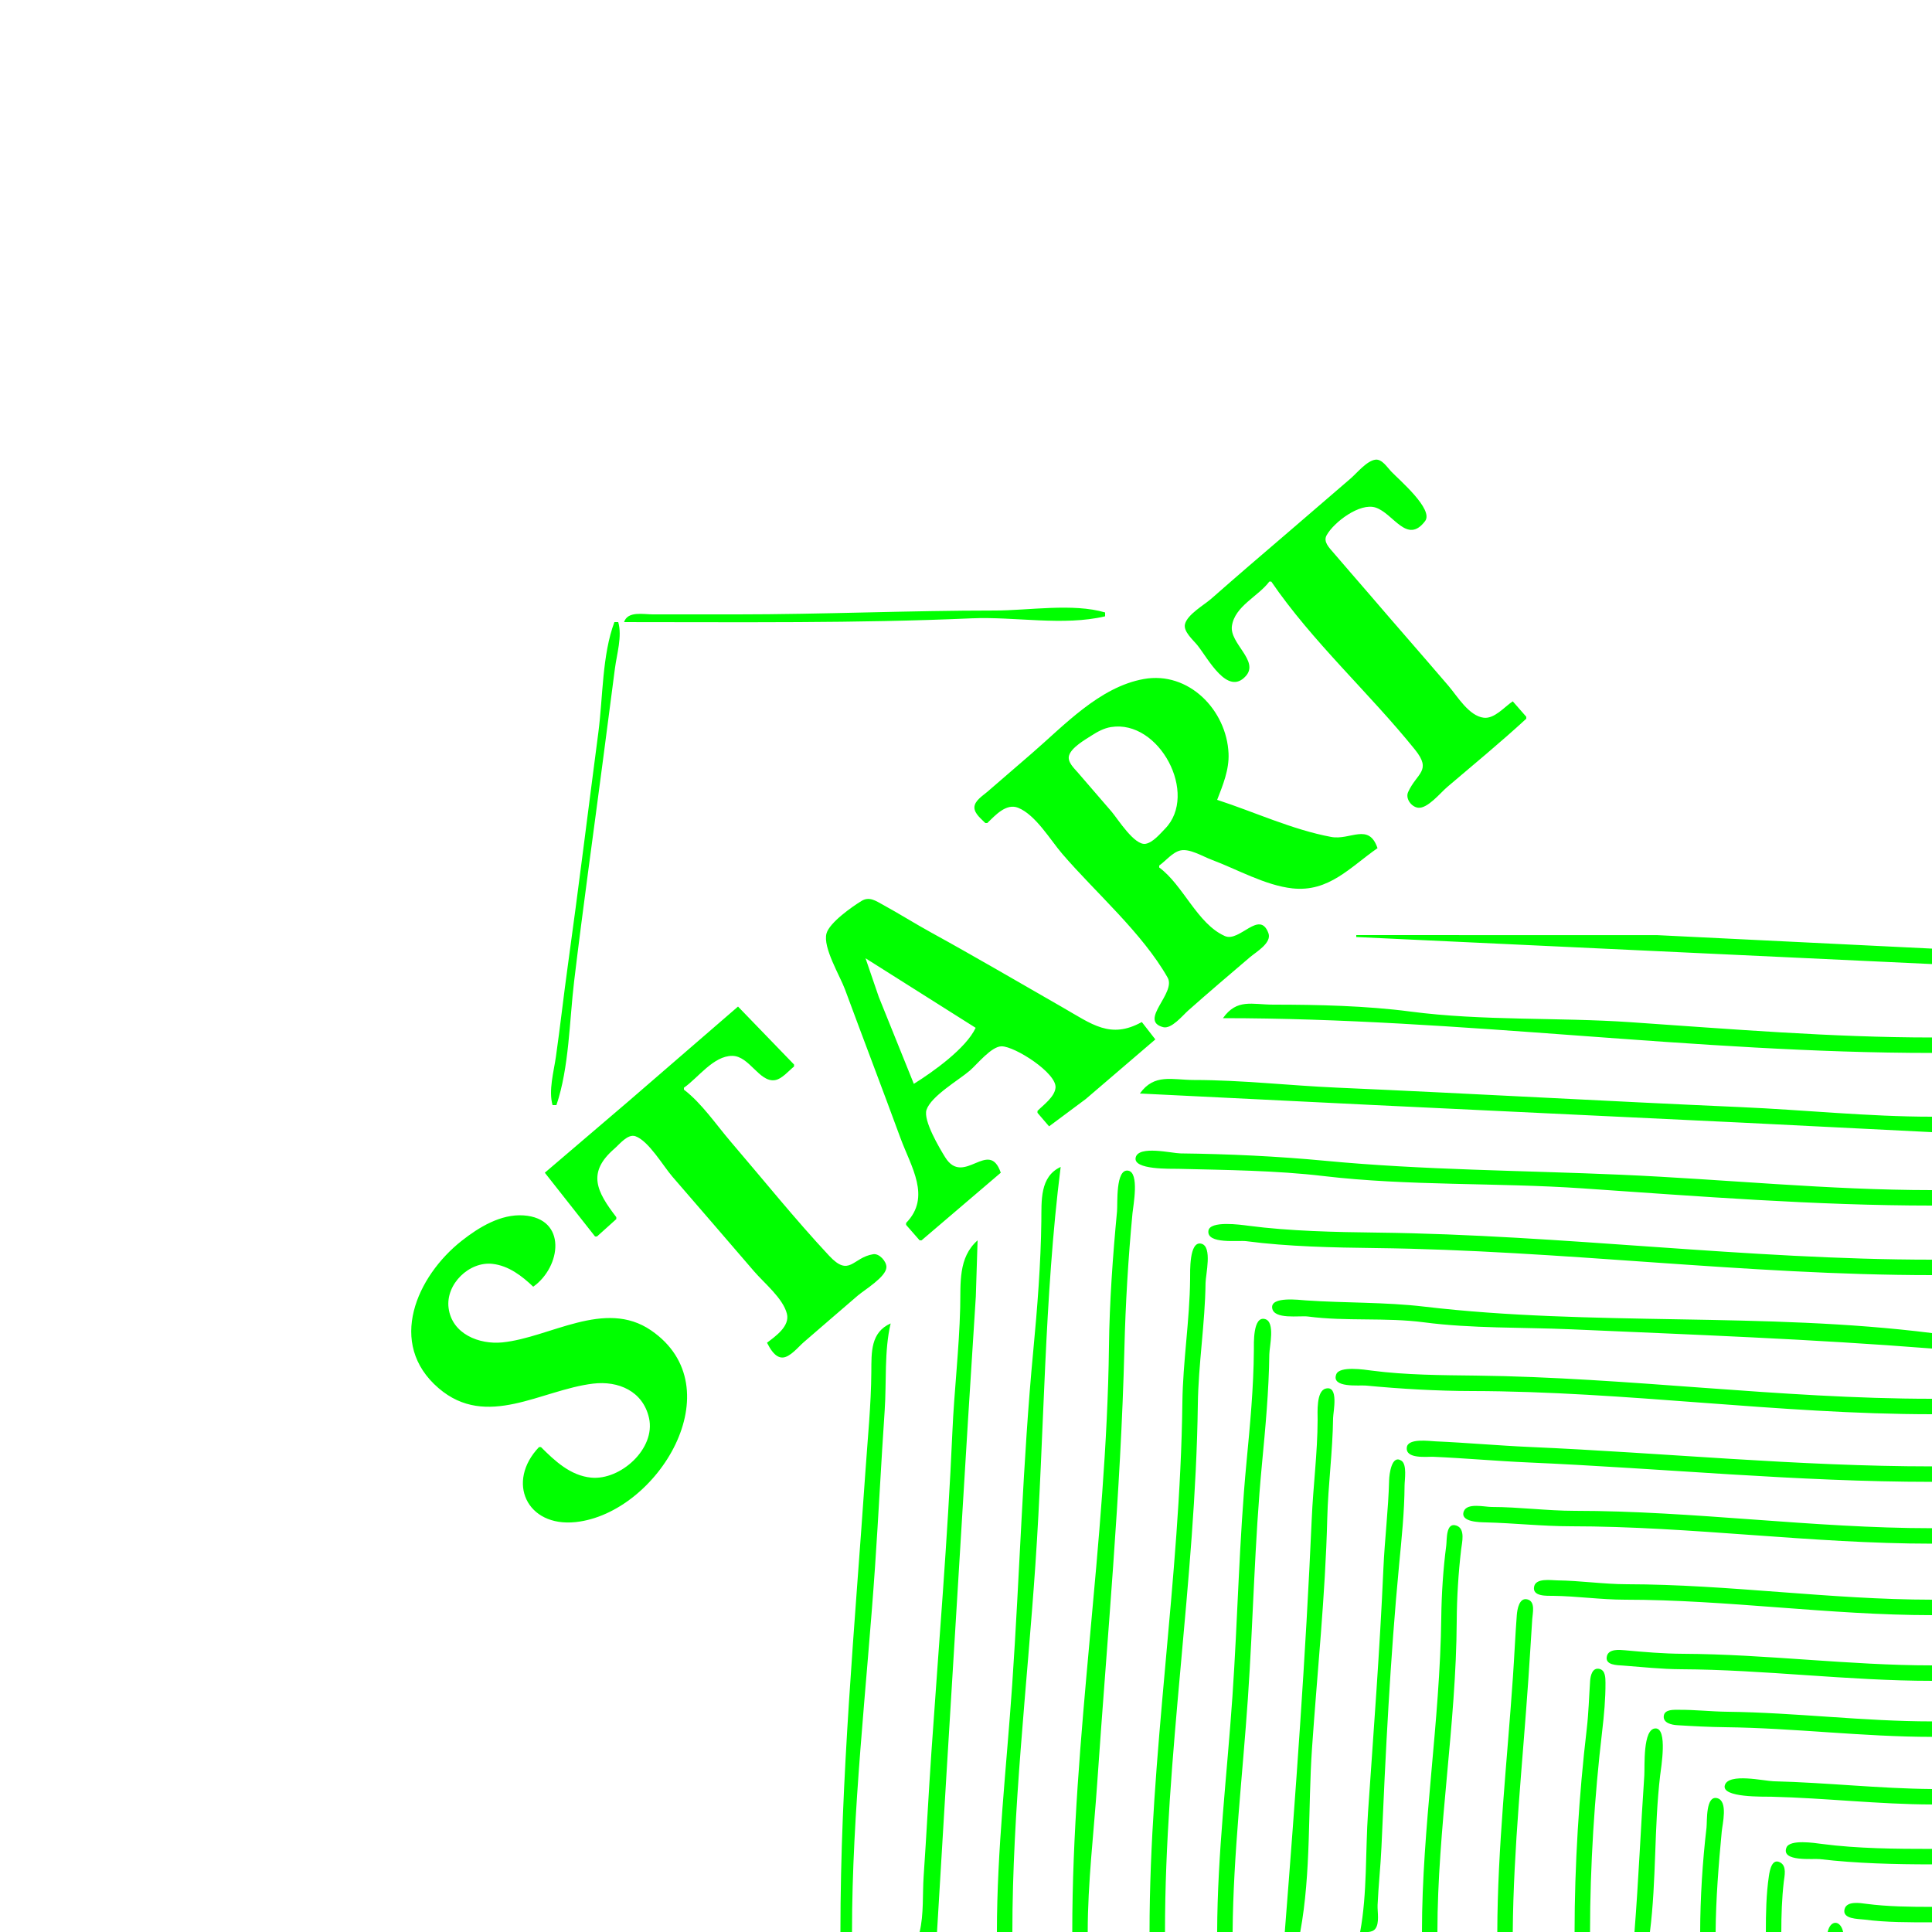 <?xml version="1.0" encoding="UTF-8" standalone="no"?>
<!-- Created with Inkscape (http://www.inkscape.org/) -->

<svg
   version="1.1"
   id="svg1"
   width="1333.333"
   height="1333.333"
   viewBox="0 0 1333.333 1333.333"
   sodipodi:docname="startAngleUL.svg"
   inkscape:version="1.4.2 (ebf0e940d0, 2025-05-08)"
   xmlns:inkscape="http://www.inkscape.org/namespaces/inkscape"
   xmlns:sodipodi="http://sodipodi.sourceforge.net/DTD/sodipodi-0.dtd"
   xmlns="http://www.w3.org/2000/svg"
   xmlns:svg="http://www.w3.org/2000/svg">
  <defs
     id="defs1" />
  <sodipodi:namedview
     id="namedview1"
     pagecolor="#505050"
     bordercolor="#eeeeee"
     borderopacity="1"
     inkscape:showpageshadow="0"
     inkscape:pageopacity="0"
     inkscape:pagecheckerboard="0"
     inkscape:deskcolor="#505050"
     showgrid="false"
     inkscape:zoom="0.59400004"
     inkscape:cx="666.66663"
     inkscape:cy="666.66663"
     inkscape:window-width="1920"
     inkscape:window-height="995"
     inkscape:window-x="0"
     inkscape:window-y="0"
     inkscape:window-maximized="1"
     inkscape:current-layer="g1" />
  <g
     inkscape:groupmode="layer"
     inkscape:label="Image"
     id="g1">
    <path
       style="fill:#00ff00;stroke:none"
       d="m 876,401.333 h 1.333 c 28.458,41.619 67.531,76.748 99.174,116 11.919,14.785 1.229,16.054 -4.732,29.333 -1.988,4.43 2.248,10.208 6.896,10.772 6.494,0.788 15.467,-10.352 19.995,-14.21 18.295,-15.587 36.991,-30.947 54.667,-47.228 v -1.333 l -9.333,-10.667 c -5.678,3.755 -12.597,12.205 -20,11.329 -10.259,-1.214 -18.248,-14.853 -24.361,-21.996 -18.33,-21.416 -36.948,-42.584 -55.278,-64 -8.02,-9.37 -16.213,-18.591 -24.185,-28 -2.717,-3.207 -7.134,-7.379 -4.667,-11.881 4.951,-9.033 22.985,-22.71 33.824,-19.177 12.322,4.016 21.701,25.803 34.165,9.343 6.125,-8.09 -17.967,-28.517 -23.451,-34.284 -2.648,-2.784 -6.298,-8.636 -10.767,-8.107 -6.026,0.713 -12.869,9.302 -17.281,13.078 l -42.667,36.722 c -17.847,15.275 -35.698,30.58 -53.333,46.099 -5.009,4.408 -16.451,10.821 -18.207,17.56 -1.33,5.104 5.758,11.091 8.607,14.647 7.422,9.264 20.787,35.309 33.382,21.208 9.417,-10.544 -11.331,-22.457 -9.6,-34.541 1.975,-13.787 18.285,-20.432 25.818,-30.667 m -445.333,28 c 79.923,0 160.226,0.879 240,-2.614 29.443,-1.289 63.303,5.446 92,-1.386 v -2.667 c -22.201,-6.562 -52.819,-1.333 -76,-1.333 -59.514,0 -119.197,2.663 -178.667,2.667 h -57.333 c -6.829,0 -17.408,-2.475 -20,5.333 m -6.667,0 c -8.5,22.697 -7.882,51.965 -11.042,76 -7.07,53.769 -13.664,107.619 -21.132,161.333 -2.901,20.864 -5.208,41.812 -8.187,62.667 -1.463,10.236 -5.185,23.312 -2.306,33.333 h 2.667 c 8.79,-25.965 8.948,-58.114 12.207,-85.333 6.179,-51.612 13.454,-103.121 20.169,-154.667 l 8,-61.333 c 1.299,-9.972 5.095,-22.24 2.291,-32 h -2.667 m 256,138.667 h 1.333 c 5.393,-5.158 13.023,-13.89 21.328,-10.527 12.119,4.909 22.187,22.208 30.498,31.86 23.155,26.893 55.121,54.485 72.651,85.328 6.101,10.734 -20.272,29.668 -3.091,34.211 5.715,1.511 13.489,-8.107 17.28,-11.472 14.042,-12.464 28.375,-24.662 42.667,-36.839 4.227,-3.601 15.192,-9.856 12.712,-16.561 -6.111,-16.521 -19.869,6.5 -30.045,1.999 -19.085,-8.441 -28.703,-35.093 -45.333,-47.333 v -1.333 c 4.57,-3.207 9.084,-9.13 14.667,-10.418 6.324,-1.459 15.501,4.177 21.333,6.351 17.587,6.557 37.26,17.822 56,19.835 25.1,2.697 39.78,-14.621 58.667,-27.769 -6.042,-17.759 -18.757,-5.27 -32,-7.741 -26.764,-4.993 -52.812,-17.18 -78.667,-25.593 3.95,-10.185 8.357,-20.817 7.861,-32 -1.329,-29.964 -27.518,-56.962 -58.528,-51.381 -30.591,5.506 -54.837,31.966 -77.333,51.381 l -30.667,26.493 c -3.083,2.661 -8.923,6.195 -8.872,10.846 0.046,4.226 4.873,7.928 7.539,10.662 m 86.667,-66.223 c 33.381,-5.465 60.733,46.368 37.313,70.218 -3.41,3.472 -8.236,9.402 -13.308,10.33 -7.749,1.418 -19.165,-17.092 -23.644,-22.325 L 744.001,533.333 c -2.555,-2.985 -7.533,-7.437 -6.226,-11.881 1.653,-5.622 10.917,-10.865 15.559,-13.853 4.08,-2.626 8.486,-5.029 13.333,-5.823 M 625.333,844 v 1.333 l 9.333,10.667 h 1.333 l 54.667,-46.667 c -8.188,-24.067 -25.57,9.99 -38.383,-10.672 -3.846,-6.202 -15.294,-25.43 -12.875,-32.71 3.177,-9.563 22.333,-20.575 29.925,-27.111 5.052,-4.349 14.84,-16.741 21.899,-16.749 9.185,-0.01 38.141,18.464 37.218,28.575 -0.577,6.323 -8.295,11.842 -12.451,16 v 1.333 l 8,9.333 25.333,-18.873 48,-41.127 -9.333,-12 c -21.703,12.035 -34.497,1.434 -54.667,-10.105 -30.182,-17.266 -60.188,-34.895 -90.667,-51.636 -11.238,-6.173 -22.085,-13.031 -33.333,-19.185 -4.817,-2.636 -9.376,-5.909 -14.667,-2.696 -6.499,3.947 -22.221,14.977 -24.283,22.515 -2.633,9.628 9.322,29.282 12.708,38.44 12.668,34.263 25.729,68.375 38.313,102.667 7.336,19.991 21.402,40.761 3.929,58.667 M 936,645.333 v 1.333 l 397.333,18.667 v -10.667 l -189.333,-9.281 -208,-0.052 m -338.667,16 76,48 c -6.71,14.269 -29.37,30.349 -42.667,38.667 l -24.2,-60 -9.134,-26.667 m 246.667,41.333 c 163.159,0 326.197,24 489.333,24 v -10.667 c -68.948,0 -139.218,-5.837 -208,-10.547 -50.242,-3.441 -102.092,-0.799 -152,-7.352 -30.503,-4.005 -63.887,-4.756 -94.667,-4.768 -14.574,-0.006 -24.997,-4.345 -34.667,9.333 m -334.667,-8 -76,65.709 -57.333,48.958 34.667,44 h 1.333 l 13.333,-12 v -1.333 c -13.633,-17.736 -20.331,-30.795 -1.333,-47.231 3.473,-3.005 9.256,-10.493 14.547,-8.612 9.126,3.244 19.178,20.573 25.453,27.844 18.79,21.774 37.645,43.497 56.361,65.333 6.979,8.142 20.037,18.664 22.71,29.333 2.156,8.604 -7.875,15.533 -13.738,20 2.034,3.917 5.446,10.274 10.668,10.206 5.222,-0.069 10.979,-7.407 14.666,-10.567 12.478,-10.695 24.824,-21.542 37.333,-32.201 4.701,-4.005 19.568,-12.884 19.744,-19.558 0.107,-4.043 -4.945,-9.647 -9.13,-8.979 -14.254,2.274 -16.272,16.202 -30.388,1.078 -23.561,-25.242 -45.392,-52.427 -67.865,-78.646 -10.113,-11.798 -20.023,-26.564 -32.361,-36 v -1.333 c 9.745,-6.784 20.407,-22.028 33.333,-21.981 11.816,0.043 18.581,18.253 29.333,16.774 4.852,-0.667 9.676,-6.483 13.333,-9.459 v -1.333 l -38.667,-40 m 277.333,60 161.333,7.948 254.667,12.172 130.667,6.547 v -10.667 c -43.991,0 -88.08,-4.691 -132,-6.614 -92.919,-4.069 -185.748,-9.369 -278.667,-13.438 -32.795,-1.436 -65.833,-5.268 -98.667,-5.281 -14.982,-0.006 -27.373,-4.678 -37.333,9.333 m 546.667,77.333 v -10.667 c -71.522,0 -143.25,-7.487 -214.667,-10.614 -67.708,-2.965 -136.543,-3.193 -204,-9.612 -32.972,-3.138 -66.872,-4.718 -100,-5.112 -5.998,-0.071 -28.858,-5.713 -30.891,2.811 -2.066,8.662 24.284,7.712 29.558,7.842 33.003,0.809 67.223,1.105 100,4.972 58.917,6.952 119.465,4.446 178.667,8.5 79.889,5.471 161.232,11.881 241.333,11.881 M 688,1333.333 h 10.667 c 0,-84.074 10.137,-169.463 15.881,-253.333 6.239,-91.1 6.004,-184.077 17.453,-274.667 -14.498,6.766 -13.167,23.376 -13.338,37.333 -0.361,29.405 -2.767,60.047 -5.555,89.333 -7.293,76.629 -9.301,153.871 -14.56,230.667 -3.873,56.549 -10.547,113.968 -10.547,170.667 m 52,0 h 10.667 c 0.004,-34.111 4.218,-68.647 6.547,-102.667 6.822,-99.611 16.283,-200.208 18.766,-300 0.769,-30.906 2.65,-62.553 5.579,-93.333 0.501,-5.262 4.953,-28.233 -3.032,-29.438 -8.771,-1.324 -7.136,22.86 -7.635,28.105 -2.918,30.663 -5.187,62.541 -5.565,93.333 -1.654,134.687 -25.313,269.284 -25.328,404 M 373.333,998.667 h -1.333 c -22.881,23.979 -8.585,55.413 25.333,51.769 56.532,-6.074 109.603,-92.798 51.98,-132.304 -31.977,-21.923 -69.741,5.017 -102.647,8.308 -15.817,1.582 -34.762,-5.715 -37.081,-23.773 -2.106,-16.398 14.213,-32.306 30.415,-30.42 11.071,1.289 20.204,8.313 28,15.753 19.332,-13.733 23.587,-47.128 -6.667,-49.212 -15.702,-1.081 -30.834,8.176 -42.667,17.493 -30.964,24.379 -51.885,70.947 -15.948,101.766 33.231,28.498 70.691,1.149 106.614,-3.164 17.36,-2.084 34.426,5.126 38.59,23.783 4.706,21.085 -19.693,43.054 -39.923,41.097 -14.302,-1.384 -25.024,-11.46 -34.667,-21.097 M 1333.333,880 v -10.667 c -127.596,0 -255.08,-17.154 -382.667,-18.672 -29.082,-0.346 -60.511,-0.978 -89.333,-4.762 -5.045,-0.662 -26.481,-3.695 -27.379,3.559 -1.159,9.372 20.721,6.409 26.045,7.108 28.825,3.785 60.252,4.416 89.333,4.762 128.035,1.523 255.954,18.672 384,18.672 m -658.667,-24 c -13.539,11.968 -11.6,29.603 -12.02,46.667 -0.699,28.435 -4.121,56.897 -5.366,85.333 -3.232,73.791 -9.448,147.642 -14.495,221.333 -1.947,28.431 -3.386,56.903 -5.333,85.333 -0.868,12.67 0.163,26.282 -2.786,38.667 h 12 l 6.547,-109.333 14.838,-244 5.4,-85.333 1.214,-38.667 m 118.667,477.333 h 10.667 c 0,-121.399 21.023,-242.642 22.662,-364 0.378,-28.024 4.989,-55.991 5.333,-84 0.07,-5.712 4.823,-24.961 -2.833,-26.998 -8.594,-2.286 -7.781,19.43 -7.828,24.331 -0.274,28.461 -4.989,56.864 -5.338,85.333 -1.496,121.808 -22.662,243.477 -22.662,365.333 M 1333.333,930.667 v -10.667 c -115.868,-14.643 -234.684,-4.601 -350.667,-18.286 -26.749,-3.156 -54.434,-2.419 -81.333,-4.261 -4.714,-0.323 -24.334,-2.901 -23.379,5.147 0.988,8.315 18.998,5.216 24.712,5.966 26.383,3.464 53.62,0.536 80,4 33.17,4.355 67.901,3.356 101.333,4.82 82.986,3.634 166.53,6.746 249.333,13.281 M 840,1333.333 h 10.667 c 0.444,-53.593 6.886,-107.861 10.547,-161.333 3.676,-53.679 4.581,-107.768 9.679,-161.333 2.381,-25.016 4.793,-50.873 5.102,-76 0.066,-5.375 4.261,-22.349 -2.94,-24.331 -8.506,-2.341 -7.693,17.097 -7.722,21.665 -0.164,25.548 -2.686,51.9 -5.106,77.333 -5.097,53.561 -6.003,107.656 -9.679,161.333 -3.689,53.862 -10.398,108.68 -10.547,162.667 m -260,0 h 8 c 0,-83.645 10.166,-168.558 15.881,-252 2.464,-35.983 4.203,-72.019 6.667,-108 1.329,-19.41 -0.385,-41.079 4.119,-60 -13.861,6.183 -13.248,19.829 -13.334,33.333 -0.147,22.949 -2.549,46.42 -4.118,69.333 -7.225,105.498 -17.214,211.471 -17.214,317.333 M 1333.333,976 v -10.667 c -104.908,0 -209.784,-14.747 -314.667,-15.995 -23.602,-0.281 -48.606,-0.368 -72,-3.439 -4.888,-0.642 -22.152,-3.356 -24.451,2.504 -3.801,9.69 16.036,7.403 20.451,7.823 24.136,2.297 49.077,3.735 73.333,3.774 105.769,0.17 211.539,16 317.333,16 M 886.667,1333.333 h 10.667 c 7.587,-40.869 5.279,-85.194 8.119,-126.667 3.61,-52.716 9.23,-105.847 10.528,-158.667 0.568,-23.143 3.748,-46.188 4.025,-69.333 0.05,-4.144 4.201,-22.893 -5.2,-20.331 -6.493,1.769 -5.456,16.56 -5.472,21.665 -0.073,22.611 -3.061,45.393 -4.052,68 -4.168,95.042 -11.129,190.495 -18.614,285.333 m 446.667,-310.667 v -10.667 c -92.237,0 -185.165,-9.35 -277.333,-13.386 -21.777,-0.954 -43.556,-2.941 -65.333,-3.895 -4.387,-0.192 -18.879,-2.304 -19.765,4.086 -1.156,8.335 13.877,6.381 18.432,6.58 21.777,0.954 43.556,2.941 65.333,3.895 92.611,4.055 185.986,13.386 278.667,13.386 m -394.667,310.667 c 3.217,-0.011 8.153,0.737 10.428,-2.138 3.116,-3.939 1.42,-11.851 1.625,-16.529 0.584,-13.339 2.081,-26.645 2.667,-40 2.833,-64.605 6.048,-130.295 12.174,-194.667 1.713,-18.001 3.685,-36.582 3.773,-54.667 0.02,-4.087 1.829,-14.55 -2.131,-17.218 -6.873,-4.63 -8.427,9.741 -8.515,13.218 -0.519,20.482 -3.071,40.879 -3.967,61.333 -2.454,56.039 -6.768,112.045 -10.6,168 -1.86,27.165 -0.479,55.876 -5.453,82.667 m 394.667,-268 v -10.667 c -82.283,0 -164.443,-11.963 -246.667,-12 -19.128,-0.01 -38.193,-2.636 -57.333,-2.667 -4.871,-0.01 -16.833,-3.03 -19.117,3.013 -2.811,7.435 10.996,7.533 15.117,7.634 19.55,0.479 39.136,2.677 58.667,2.686 83.124,0.037 166.166,12 249.333,12 m -352,268 h 10.667 c 0.048,-71.582 12.962,-143.088 13.334,-214.667 0.084,-16.074 1.163,-33.368 3.046,-49.333 0.565,-4.787 3.057,-14.202 -3.186,-16.451 -7.473,-2.692 -6.565,9.771 -7.094,13.784 -2.102,15.966 -3.236,33.23 -3.429,49.333 -0.867,72.475 -13.33,144.853 -13.338,217.333 m 352,-218.667 v -10.667 c -70.221,-0.046 -140.445,-10.549 -210.667,-10.667 -16.018,-0.027 -32.006,-2.471 -48,-2.662 -4.321,-0.051 -14.557,-1.732 -15.885,4.134 -1.637,7.235 9.061,6.476 13.218,6.533 16.435,0.223 32.876,2.654 49.333,2.662 70.666,0.032 141.328,10.659 212,10.667 m -300,218.667 h 10.667 c 0.479,-57.93 6.827,-116.848 10.786,-174.667 0.944,-13.778 1.789,-27.545 2.666,-41.333 0.253,-3.973 2.297,-11.84 -3.131,-13.479 -5.873,-1.774 -7.244,6.965 -7.534,10.813 -1.07,14.196 -1.695,28.462 -2.668,42.667 -3.985,58.192 -10.625,117.697 -10.786,176 m 300,-173.333 v -10.667 c -57.393,0 -114.633,-7.724 -172,-8.001 -13.208,-0.064 -26.847,-1.215 -40,-2.439 -3.85,-0.358 -11.017,-0.996 -12.331,3.946 -1.72,6.466 7.141,6.322 10.998,6.613 13.232,0.998 26.73,2.483 40,2.547 57.82,0.279 115.488,8.001 173.333,8.001 m -246.667,173.333 h 10.667 c 0.01,-45.328 3.069,-93.647 8.381,-138.667 1.274,-10.793 2.349,-22.471 2.275,-33.333 -0.023,-3.33 8e-4,-8.573 -4.128,-9.558 -4.924,-1.174 -6.23,4.716 -6.47,8.229 -0.758,11.09 -1.042,22.295 -2.344,33.328 -5.364,45.463 -8.381,94.223 -8.381,140 m 246.667,-134.667 v -10.667 c -47.202,0 -94.204,-6.101 -141.333,-6.662 -11.164,-0.133 -22.18,-1.414 -33.333,-1.337 -3.346,0.023 -9.789,-0.496 -10.432,4.138 -0.689,4.968 5.507,6.243 9.1,6.469 11.103,0.698 22.199,1.265 33.332,1.397 47.576,0.566 95.019,6.662 142.667,6.662 m -205.333,134.667 h 10.667 c 4.52,-35.764 2.825,-72.218 7.047,-108 0.633,-5.363 5.285,-32.486 -3.148,-32.486 -8.993,0 -7.364,26.413 -7.78,32.486 -2.465,35.993 -3.947,72.034 -6.786,108 m 205.333,-88 v -10.667 c -36.429,-0.302 -72.887,-4.46 -109.333,-5.353 -6.426,-0.157 -31.265,-5.976 -33.665,2.825 -2.349,8.617 26.945,7.71 32.331,7.842 36.872,0.903 73.812,5.251 110.667,5.353 m -160,88 h 10.667 c 0.189,-22.826 2.063,-46.598 4.226,-69.333 0.498,-5.233 4.451,-20.958 -3.032,-22.998 -8.166,-2.226 -6.957,15.895 -7.48,20.331 -2.756,23.354 -4.316,48.486 -4.381,72 m 160,-46.667 v -10.667 c -24.861,0 -51.362,-0.199 -76,-3.434 -4.888,-0.642 -22.152,-3.356 -24.451,2.504 -3.943,10.05 18.531,7.436 23.117,7.977 25.278,2.983 51.875,3.619 77.333,3.619 m -114.667,46.667 h 10.667 c 0,-11.432 0.394,-23.317 1.714,-34.667 0.469,-4.033 2.149,-10.629 -2.286,-13.218 -5.931,-3.463 -7.438,5.564 -7.988,9.218 -1.88,12.504 -2.107,26.018 -2.107,38.667 m 114.667,-6.667 v -10.667 c -14.847,0 -30.622,-0.17 -45.333,-2.101 -4.237,-0.556 -13.463,-2.163 -14.998,3.606 -1.883,7.076 9.582,6.725 13.665,7.262 15.089,1.988 31.437,1.899 46.667,1.899 m -72,6.667 h 10.667 c -1.806,-8.453 -8.861,-8.454 -10.667,0 z"
       id="path1" />
  </g>
</svg>

